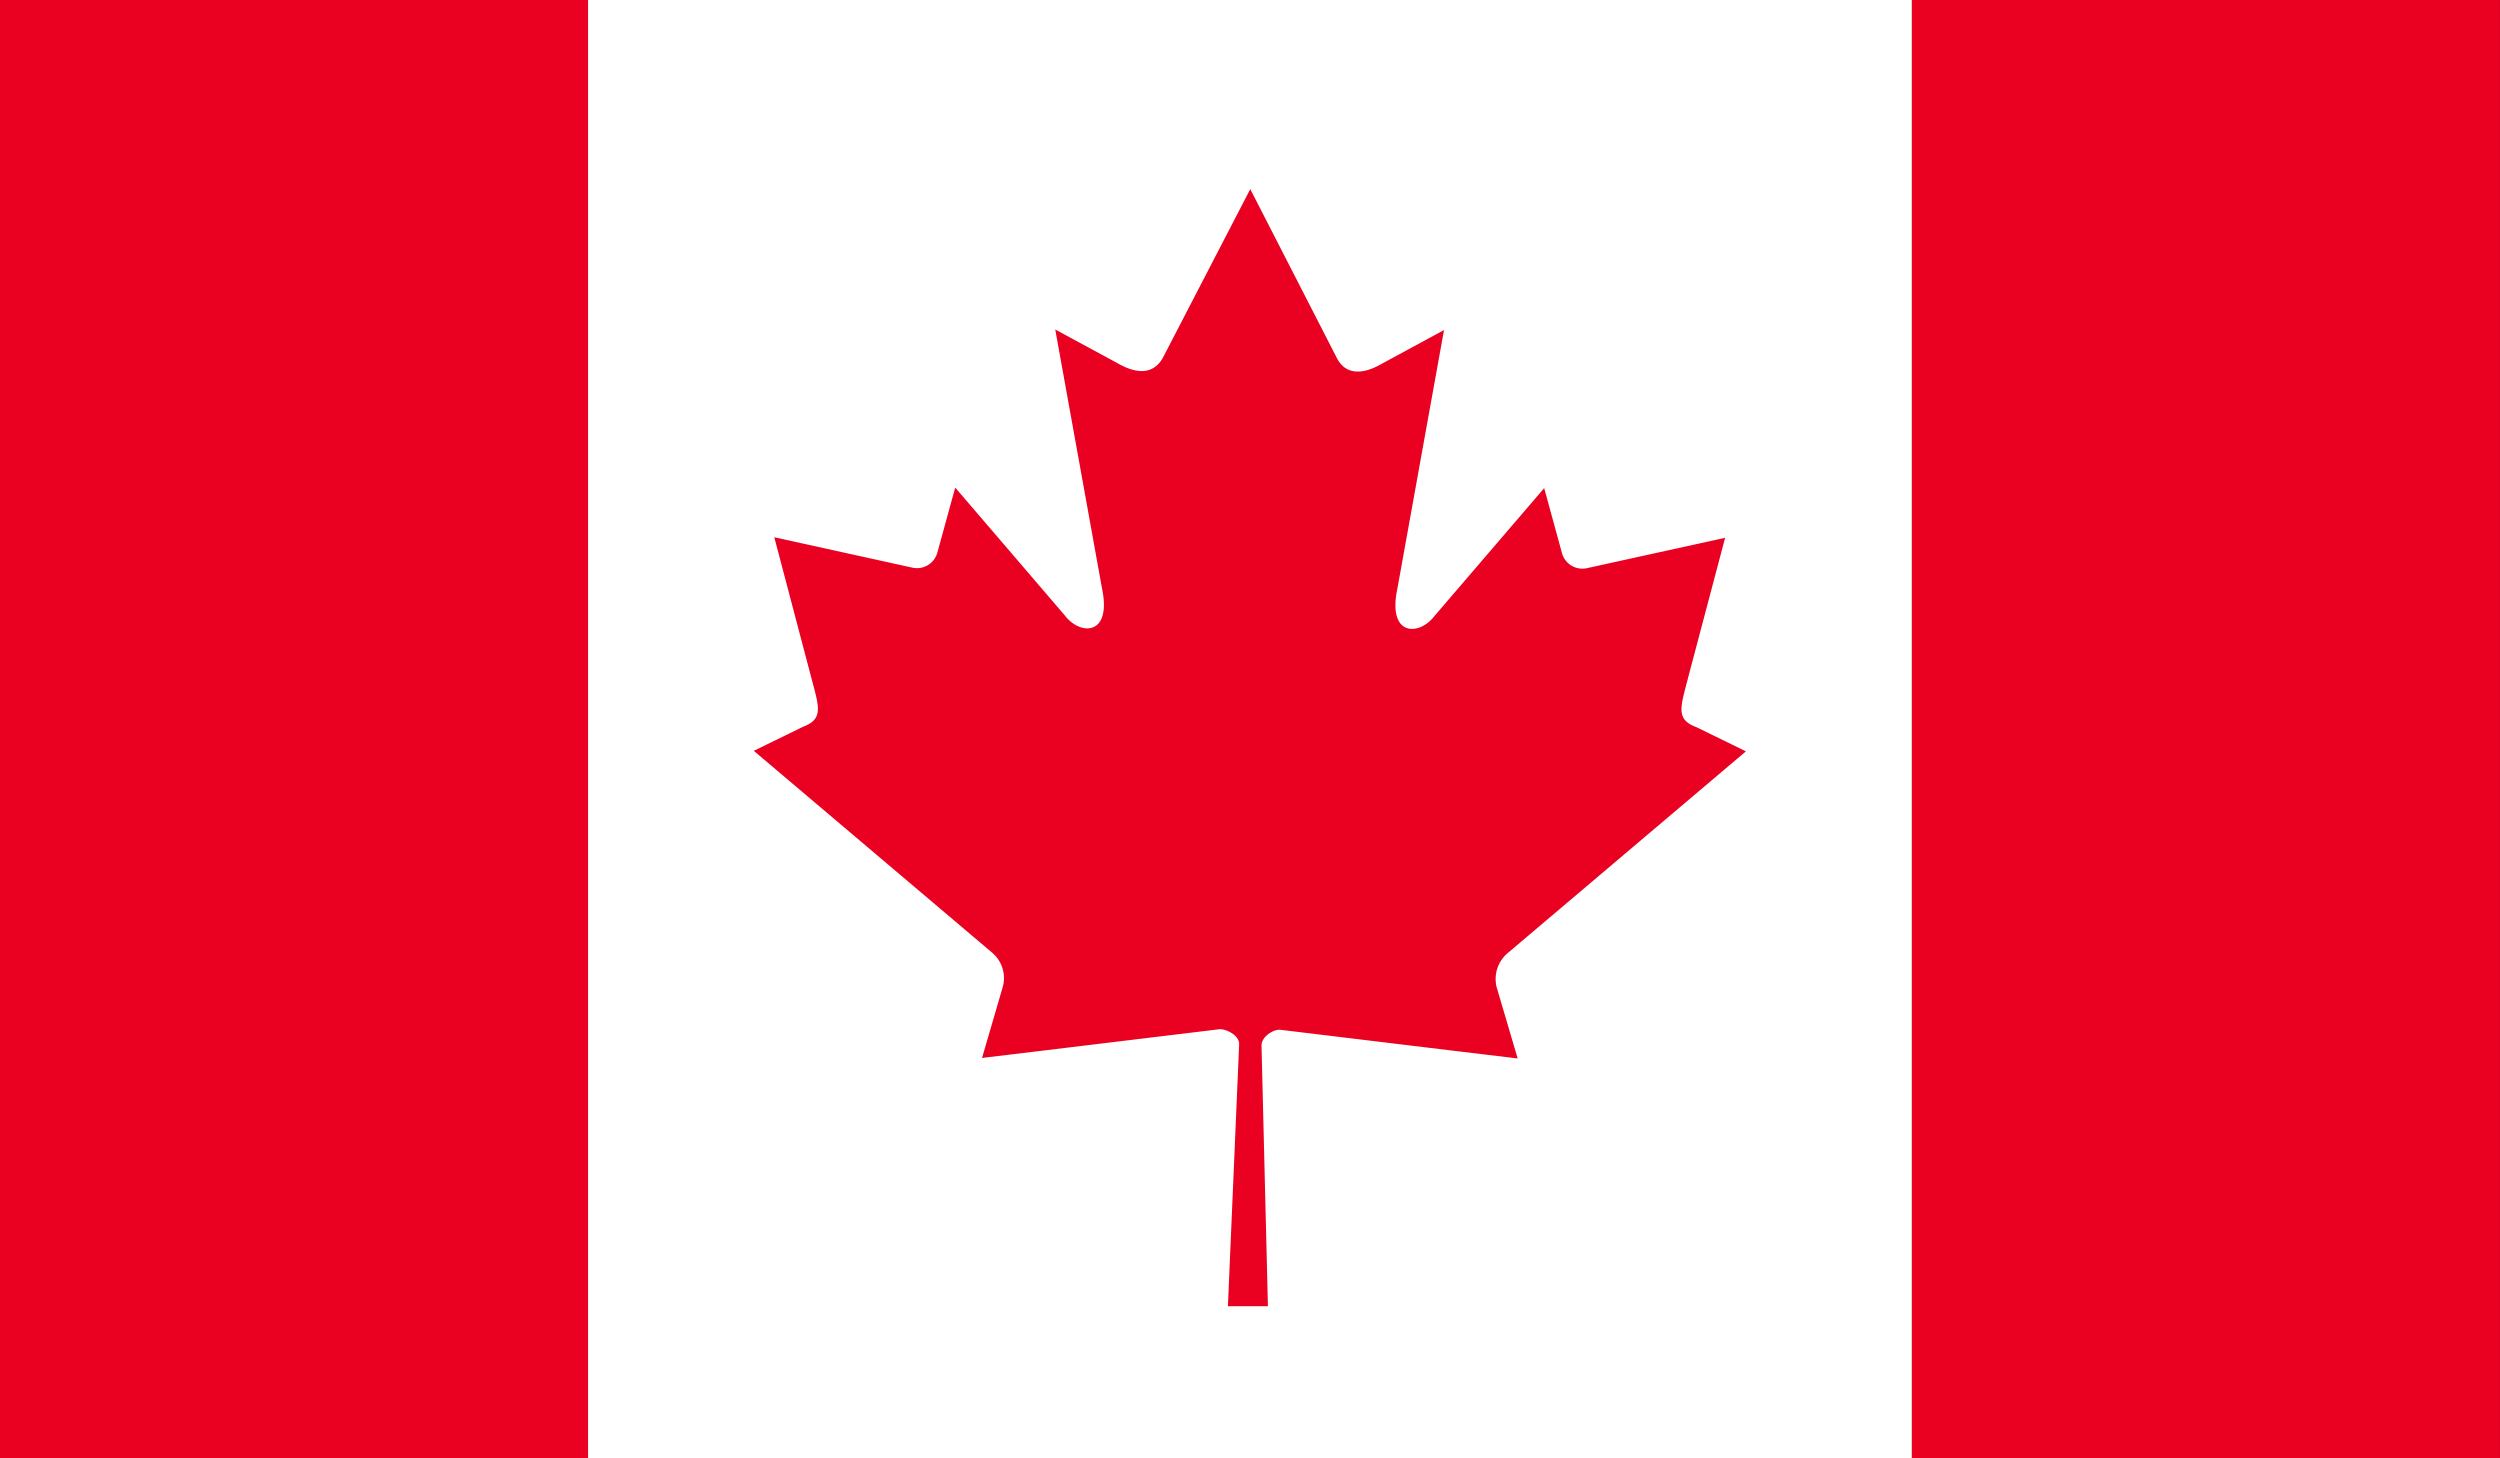 <svg xmlns="http://www.w3.org/2000/svg" xmlns:xlink="http://www.w3.org/1999/xlink" width="33.563" height="19.578" viewBox="0 0 33.563 19.578"><rect x="0" y="0" width="33.563" height="19.578" fill="#333333" stroke="none"/><defs><style>.a{fill:none;}.b{clip-path:url(#a);}.c{fill:#ea0020;}.d{fill:#fff;}</style><clipPath id="a"><rect class="a" width="33.563" height="19.578" transform="translate(43.515 256.105)"/></clipPath></defs><g transform="translate(-43.515 -256.105)"><g class="b"><rect class="c" width="7.896" height="19.578" transform="translate(43.515 256.105)"/><rect class="c" width="7.895" height="19.578" transform="translate(69.182 256.105)"/><rect class="d" width="17.771" height="19.578" transform="translate(51.41 256.105)"/><g class="b"><path class="c" d="M60.3,258.644,59.131,260.9c-.132.246-.368.221-.606.085l-.843-.456.628,3.477c.133.635-.291.635-.5.361l-1.471-1.716-.239.87a.284.284,0,0,1-.331.206l-1.859-.409.488,1.851c.107.413.186.584-.1.692l-.663.324,3.2,2.71a.446.446,0,0,1,.144.454l-.28.959c1.1-.132,2.092-.253,3.192-.386.1,0,.261.087.26.2L60,273.641h.537l-.086-3.5c0-.115.148-.212.244-.212,1.1.133,2.092.254,3.195.386l-.283-.959a.456.456,0,0,1,.147-.454l3.2-2.71-.663-.324c-.292-.108-.21-.279-.106-.692l.49-1.851-1.861.409a.284.284,0,0,1-.33-.206l-.238-.87-1.472,1.716c-.209.274-.633.274-.5-.361l.627-3.477-.841.456c-.238.136-.475.161-.6-.085Z"/></g></g></g></svg>
